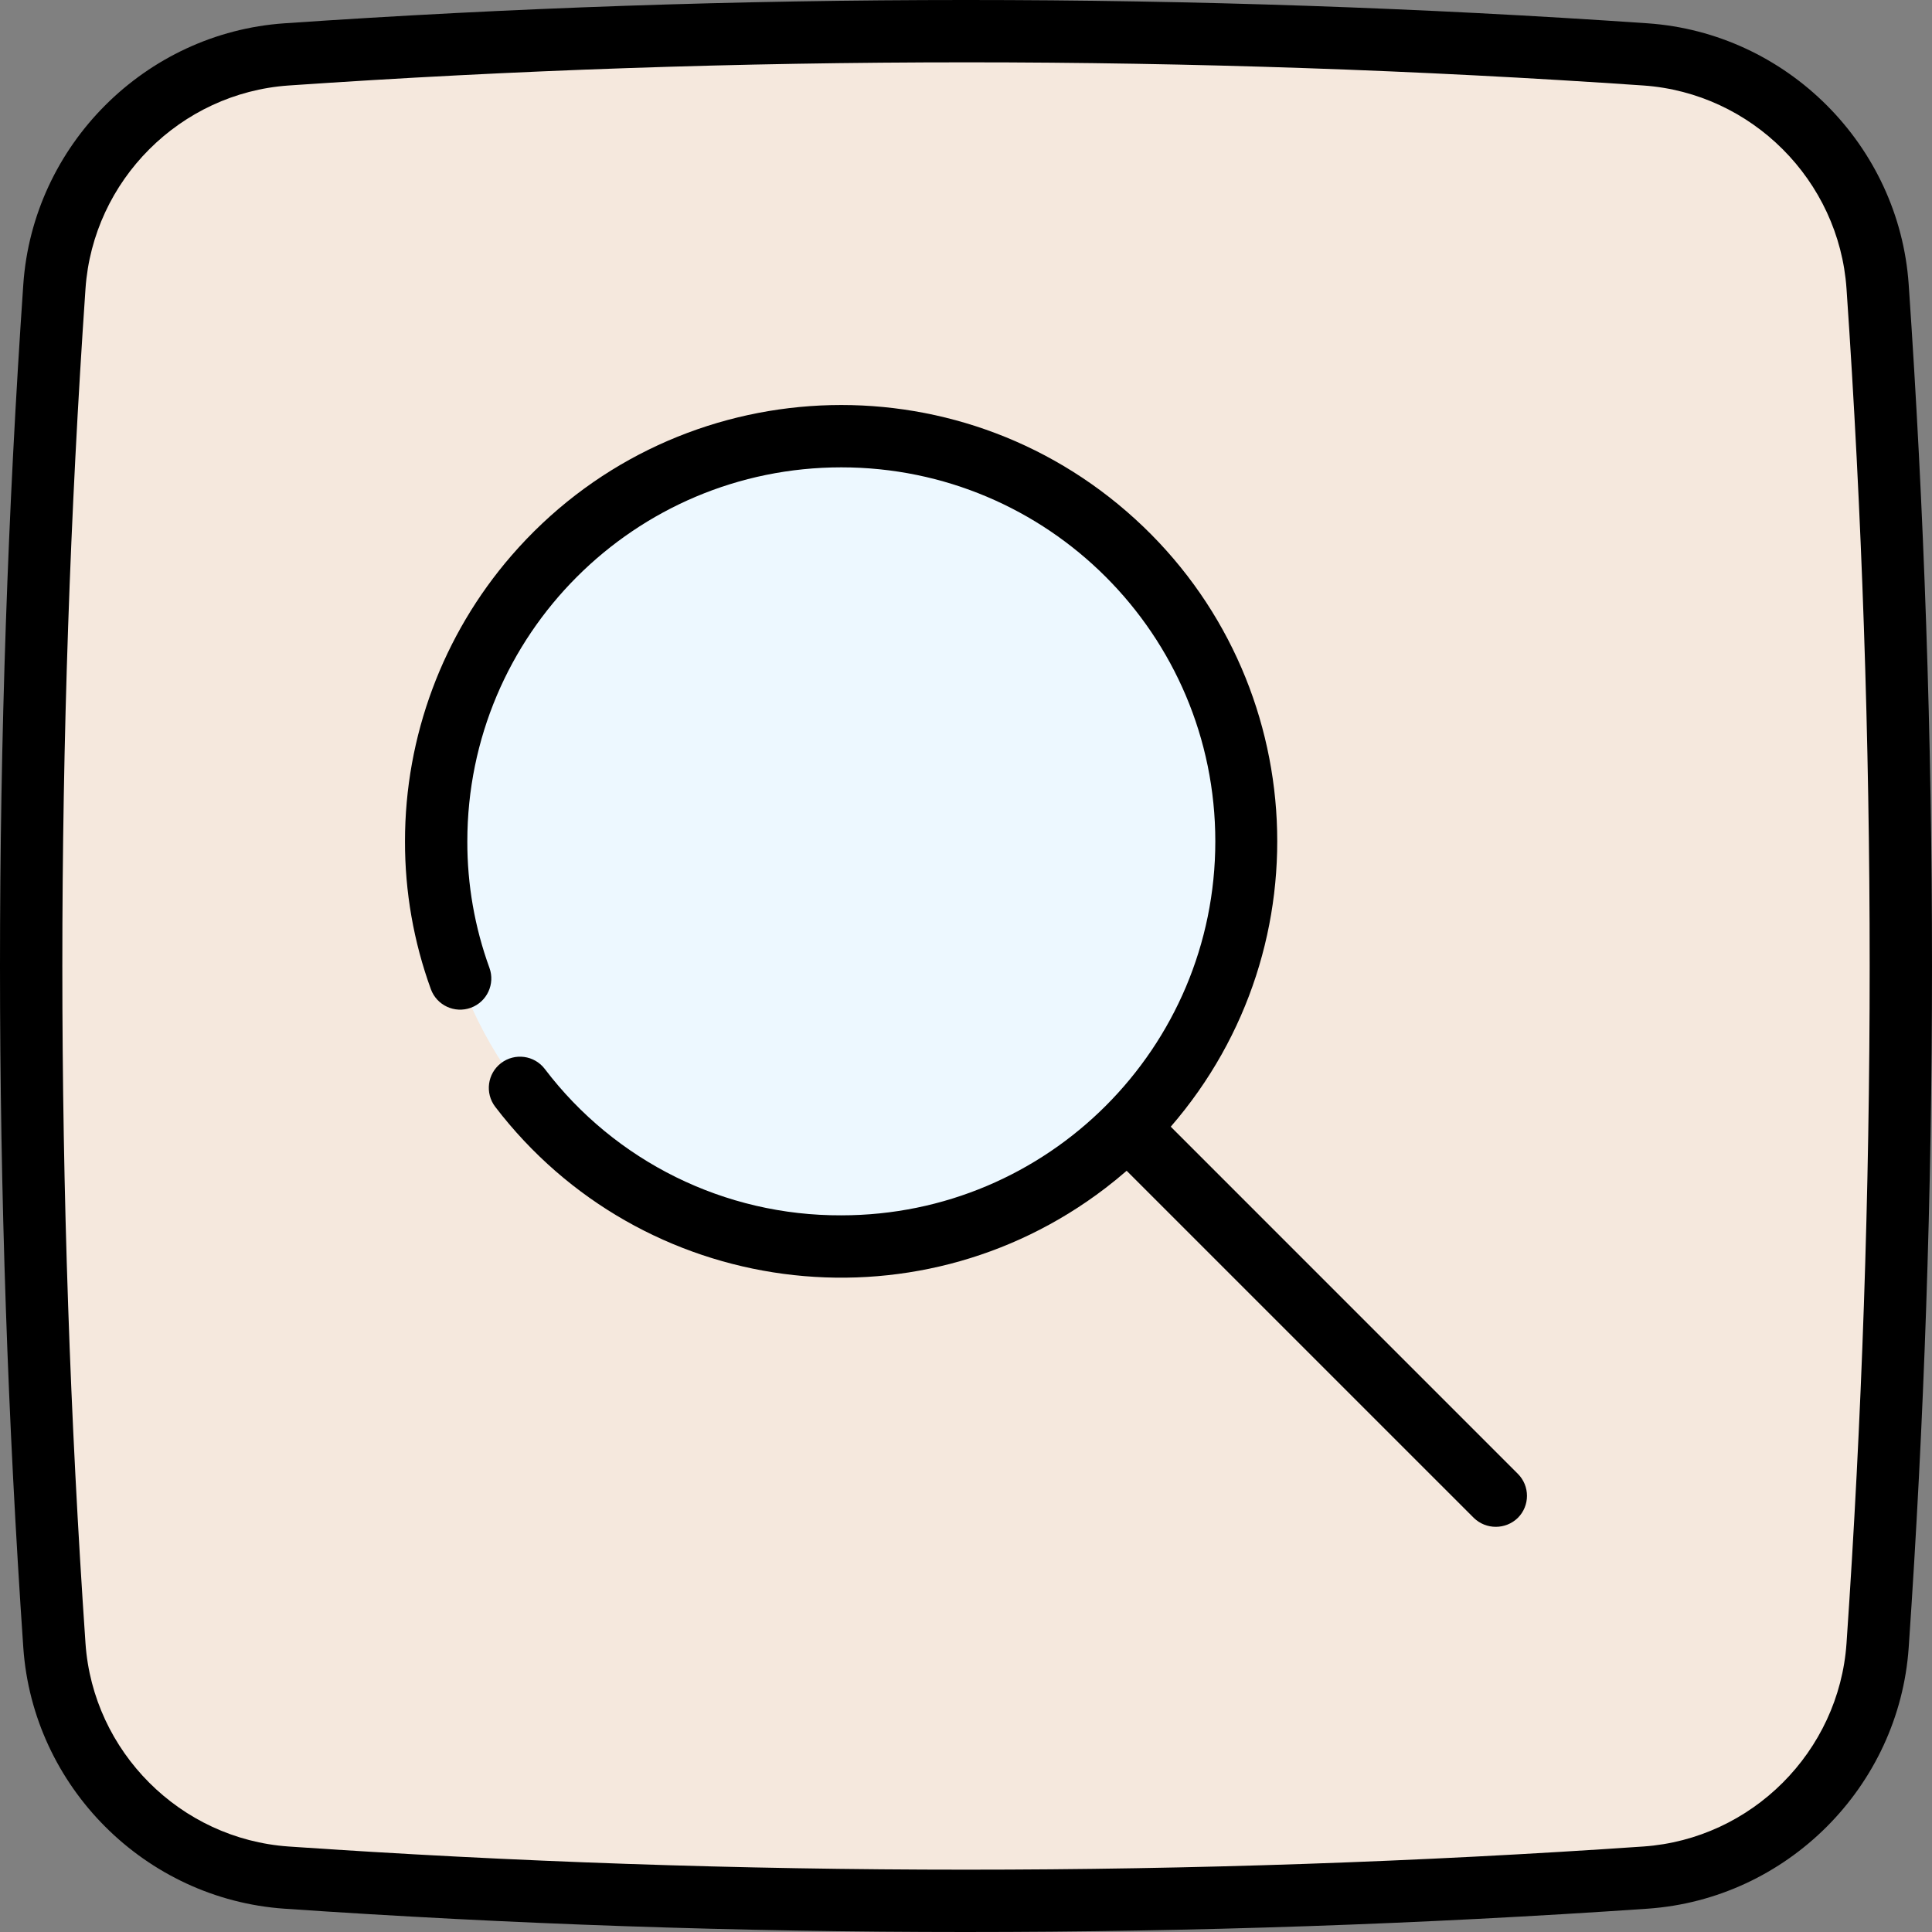 <svg id="Capa_1" enable-background="new 0 0 495.922 495.922" height="28" viewBox="0 0 495.922 495.922" width="28" xmlns="http://www.w3.org/2000/svg"><rect x="0" y="0" width="495.922" height="495.922" fill="#808080" stroke="none"/><g><g id="Layer_5_29_"><g><path d="m480.971 73.563c-2.165-31.929-27.551-57.368-59.476-59.6-115.887-8-232.187-8-348.074 0-31.925 2.232-57.311 27.671-59.476 59.6-7.983 116.13-7.983 232.67 0 348.8 2.165 31.929 27.551 57.368 59.476 59.6 115.887 8 232.187 8 348.074 0 31.925-2.232 57.311-27.671 59.476-59.6 7.982-116.12 7.767-232.665 0-348.8z" fill="#f5e8dd"/></g></g><g id="Layer_2_29_"><g><path d="m247.958 495.922c-58.455 0-116.91-1.994-174.956-5.981-35.735-2.476-64.545-31.286-67.02-67.017-7.976-116.097-7.976-233.825 0-349.918 2.473-35.736 31.282-64.548 67.014-67.024 116.099-7.976 233.827-7.977 349.919 0 35.739 2.473 64.552 31.286 67.024 67.021 7.977 116.096 7.977 233.823.001 349.915-2.476 35.739-31.289 64.55-67.023 67.021-.001.001-.002.001-.004.001-58.046 3.987-116.5 5.982-174.955 5.982zm174.407-13.963h.01zm-174.406-465.959c-58.095 0-116.171 1.981-173.861 5.944-27.806 1.927-50.229 24.352-52.153 52.162-7.925 115.361-7.925 232.352 0 347.717 1.926 27.805 24.35 50.229 52.159 52.155 115.36 7.926 232.35 7.927 347.714-.001l-.004.001c27.812-1.924 50.238-24.349 52.165-52.161 7.925-115.36 7.925-232.349-.001-347.713-1.924-27.81-24.35-50.235-52.163-52.16-57.674-3.962-115.775-5.944-173.856-5.944z"/></g></g><g id="Layer_3_29_"><g><circle cx="215.958" cy="215.983" fill="#edf8ff" r="104"/></g><g><path d="m135.958 215.963c.013-52.755 39.534-97.138 91.934-103.245-57.044-6.607-108.643 34.281-115.25 91.325s34.281 108.643 91.325 115.25c3.98.461 7.984.691 11.99.69 3.992-.02 7.98-.279 11.942-.774-52.402-6.104-91.927-50.488-91.941-103.246z" fill="transparent"/></g></g><g id="Layer_1_29_"><g><path d="m300.518 289.21c40.482-46.73 35.417-117.43-11.313-157.913s-117.43-35.417-157.913 11.313c-17.642 20.365-27.347 46.409-27.334 73.352-.028 12.94 2.219 25.784 6.64 37.946 1.515 4.151 6.107 6.288 10.258 4.773s6.288-6.107 4.773-10.258c-3.78-10.404-5.7-21.392-5.671-32.461 0-53.019 42.981-96 96-96s96 42.981 96 96-42.981 96-96 96c-29.867.128-58.057-13.79-76.117-37.578-2.684-3.513-7.707-4.184-11.22-1.5s-4.184 7.707-1.5 11.22c37.479 49.013 107.594 58.364 156.607 20.885 1.871-1.431 3.696-2.92 5.473-4.466l89.101 89.096c3.149 3.063 8.163 3.063 11.312 0 3.124-3.121 3.126-8.183.005-11.307-.002-.002-.003-.003-.005-.005z"/></g></g></g></svg>
